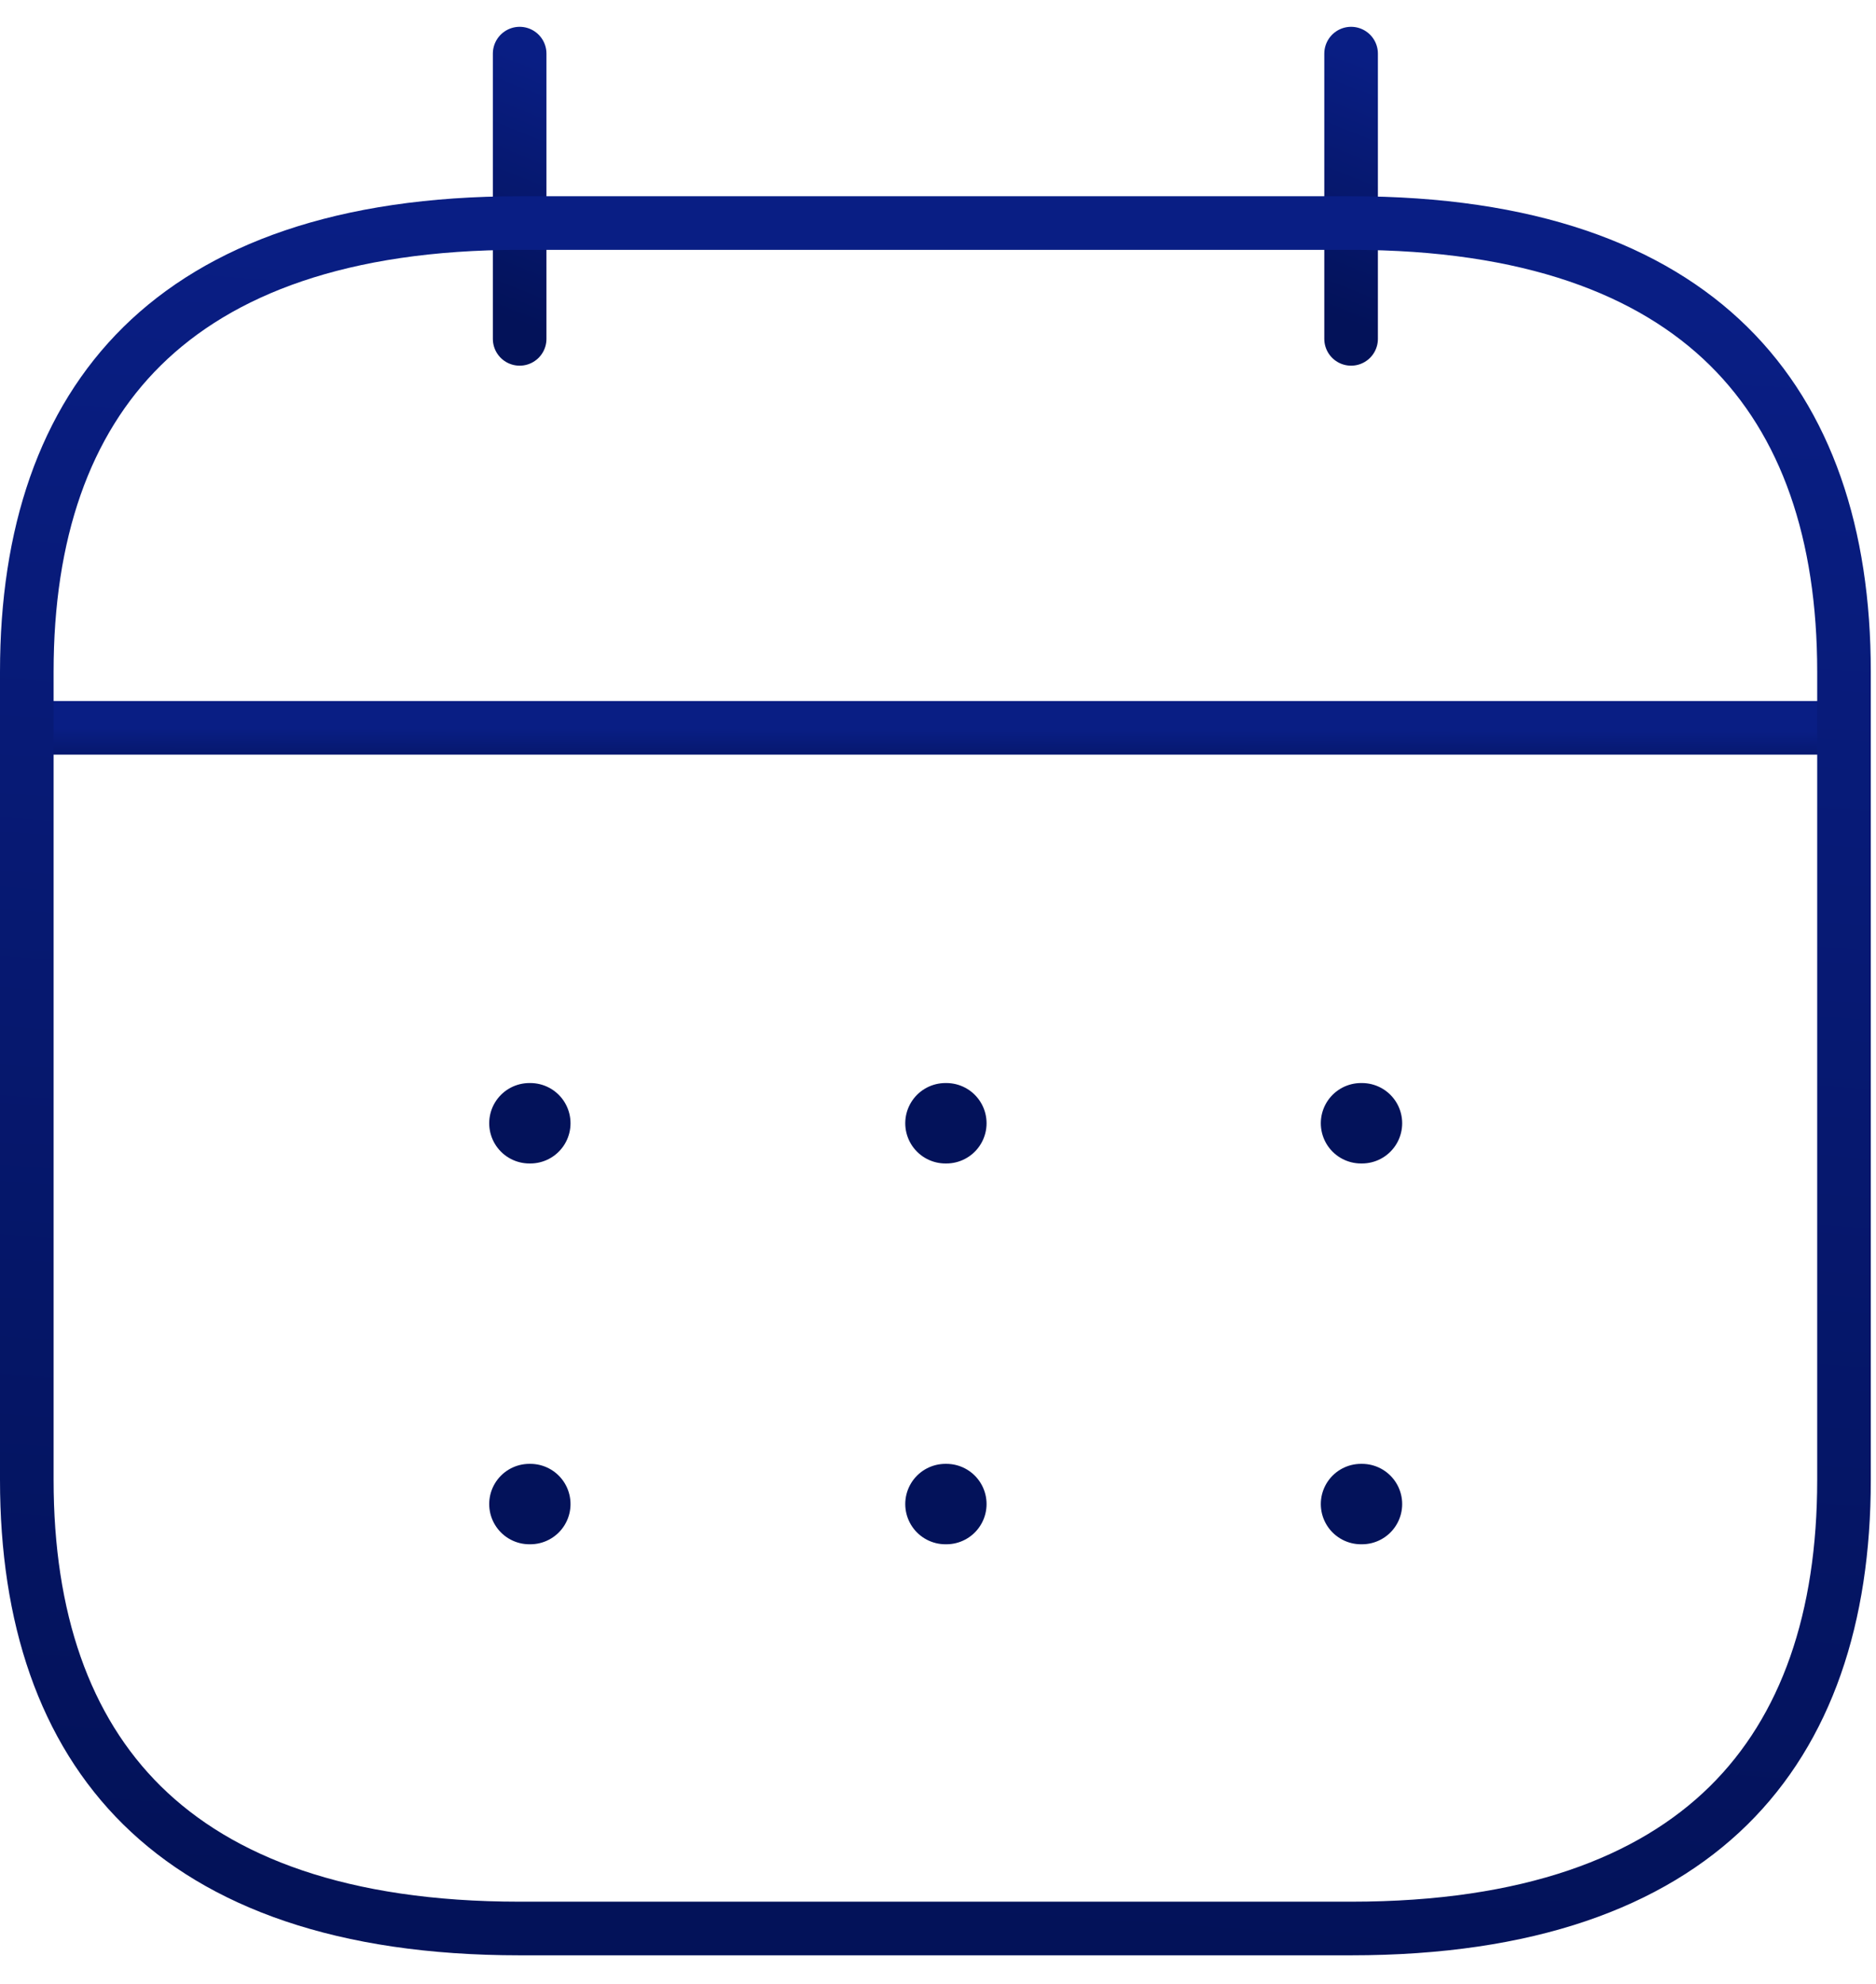 <svg width="35" height="37" viewBox="0 0 35 37" fill="none" xmlns="http://www.w3.org/2000/svg">
<path d="M9.695 1V6.32" stroke="url(#paint0_linear_7_1663)" stroke-linecap="round"/>
<path d="M25.207 1V6.32" stroke="url(#paint1_linear_7_1663)" stroke-linecap="round"/>
<path d="M0.969 13.574H33.933" stroke="url(#paint2_linear_7_1663)"/>
<path d="M34.403 12.527V27.601C34.403 30.173 33.701 32.243 32.25 33.673C30.797 35.103 28.518 35.967 25.208 35.967H9.695C6.385 35.967 4.106 35.103 2.653 33.673C1.202 32.243 0.5 30.173 0.5 27.601V12.527C0.5 9.955 1.202 7.885 2.653 6.455C4.106 5.024 6.385 4.16 9.695 4.16H25.208C28.518 4.16 30.797 5.024 32.25 6.455C33.701 7.885 34.403 9.955 34.403 12.527Z" stroke="url(#paint3_linear_7_1663)"/>
<path d="M25.392 20.949H25.41" stroke="#03125A" stroke-width="1.5" stroke-linecap="round" stroke-linejoin="round"/>
<path d="M25.392 28.051H25.41" stroke="#03125A" stroke-width="1.5" stroke-linecap="round" stroke-linejoin="round"/>
<path d="M17.639 20.949H17.656" stroke="#03125A" stroke-width="1.5" stroke-linecap="round" stroke-linejoin="round"/>
<path d="M17.639 28.051H17.656" stroke="#03125A" stroke-width="1.5" stroke-linecap="round" stroke-linejoin="round"/>
<path d="M9.877 20.949H9.894" stroke="#03125A" stroke-width="1.5" stroke-linecap="round" stroke-linejoin="round"/>
<path d="M9.877 28.051H9.894" stroke="#03125A" stroke-width="1.5" stroke-linecap="round" stroke-linejoin="round"/>
<defs>
<linearGradient id="paint0_linear_7_1663" x1="10.523" y1="1.317" x2="8.774" y2="5.662" gradientUnits="userSpaceOnUse">
<stop stop-color="#091E84"/>
<stop offset="1" stop-color="#031259"/>
</linearGradient>
<linearGradient id="paint1_linear_7_1663" x1="26.035" y1="1.317" x2="24.285" y2="5.662" gradientUnits="userSpaceOnUse">
<stop stop-color="#091E84"/>
<stop offset="1" stop-color="#031259"/>
</linearGradient>
<linearGradient id="paint2_linear_7_1663" x1="28.265" y1="13.634" x2="28.263" y2="14.583" gradientUnits="userSpaceOnUse">
<stop stop-color="#091E84"/>
<stop offset="1" stop-color="#031259"/>
</linearGradient>
<linearGradient id="paint3_linear_7_1663" x1="28.902" y1="5.614" x2="26.697" y2="36.597" gradientUnits="userSpaceOnUse">
<stop stop-color="#091E84"/>
<stop offset="1" stop-color="#031259"/>
</linearGradient>
</defs>
</svg>
